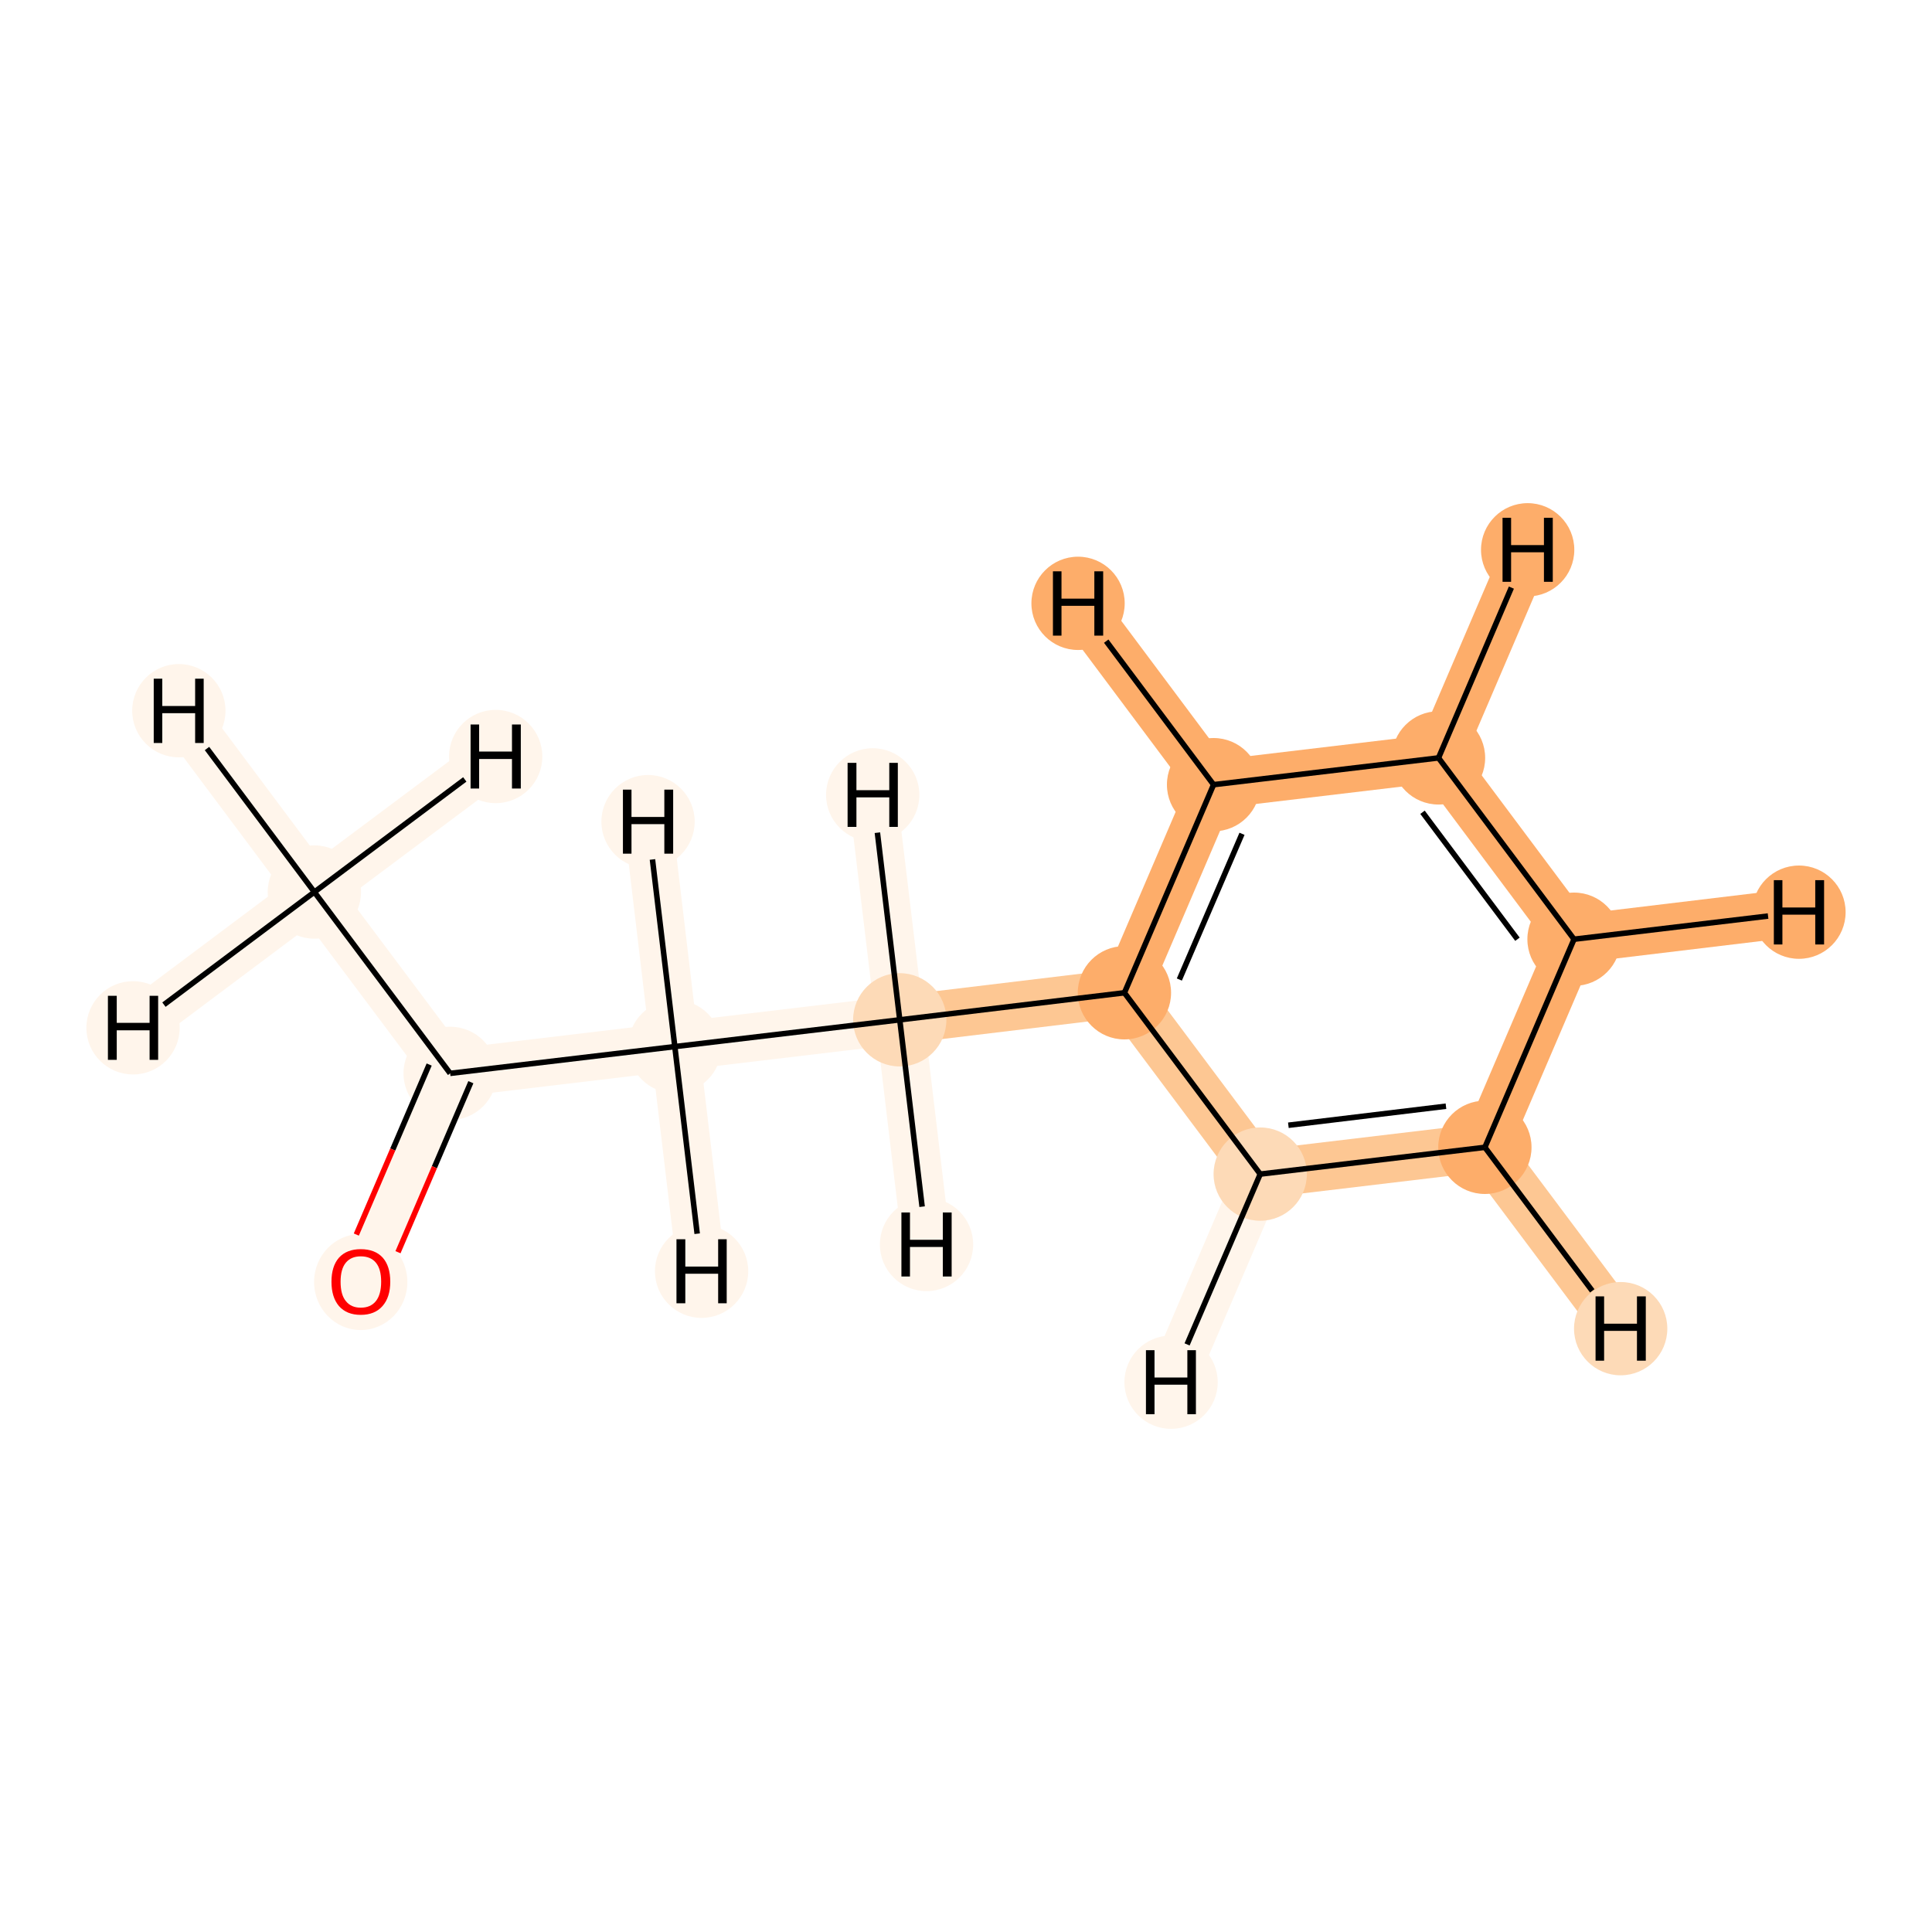 <?xml version='1.0' encoding='iso-8859-1'?>
<svg version='1.1' baseProfile='full'
              xmlns='http://www.w3.org/2000/svg'
                      xmlns:rdkit='http://www.rdkit.org/xml'
                      xmlns:xlink='http://www.w3.org/1999/xlink'
                  xml:space='preserve'
width='700px' height='700px' viewBox='0 0 700 700'>
<!-- END OF HEADER -->
<rect style='opacity:1.0;fill:#FFFFFF;stroke:none' width='700.0' height='700.0' x='0.0' y='0.0'> </rect>
<path d='M 113.9,323.2 L 163.1,388.9' style='fill:none;fill-rule:evenodd;stroke:#FFF5EB;stroke-width:17.5px;stroke-linecap:butt;stroke-linejoin:miter;stroke-opacity:1' />
<path d='M 113.9,323.2 L 64.8,257.5' style='fill:none;fill-rule:evenodd;stroke:#FFF5EB;stroke-width:17.5px;stroke-linecap:butt;stroke-linejoin:miter;stroke-opacity:1' />
<path d='M 113.9,323.2 L 48.2,372.4' style='fill:none;fill-rule:evenodd;stroke:#FFF5EB;stroke-width:17.5px;stroke-linecap:butt;stroke-linejoin:miter;stroke-opacity:1' />
<path d='M 113.9,323.2 L 179.6,274.1' style='fill:none;fill-rule:evenodd;stroke:#FFF5EB;stroke-width:17.5px;stroke-linecap:butt;stroke-linejoin:miter;stroke-opacity:1' />
<path d='M 163.1,388.9 L 130.7,464.3' style='fill:none;fill-rule:evenodd;stroke:#FFF5EB;stroke-width:17.5px;stroke-linecap:butt;stroke-linejoin:miter;stroke-opacity:1' />
<path d='M 163.1,388.9 L 244.5,379.2' style='fill:none;fill-rule:evenodd;stroke:#FFF5EB;stroke-width:17.5px;stroke-linecap:butt;stroke-linejoin:miter;stroke-opacity:1' />
<path d='M 244.5,379.2 L 326.0,369.5' style='fill:none;fill-rule:evenodd;stroke:#FFF5EB;stroke-width:17.5px;stroke-linecap:butt;stroke-linejoin:miter;stroke-opacity:1' />
<path d='M 244.5,379.2 L 234.8,297.7' style='fill:none;fill-rule:evenodd;stroke:#FFF5EB;stroke-width:17.5px;stroke-linecap:butt;stroke-linejoin:miter;stroke-opacity:1' />
<path d='M 244.5,379.2 L 254.2,460.6' style='fill:none;fill-rule:evenodd;stroke:#FFF5EB;stroke-width:17.5px;stroke-linecap:butt;stroke-linejoin:miter;stroke-opacity:1' />
<path d='M 326.0,369.5 L 407.4,359.7' style='fill:none;fill-rule:evenodd;stroke:#FDC793;stroke-width:17.5px;stroke-linecap:butt;stroke-linejoin:miter;stroke-opacity:1' />
<path d='M 326.0,369.5 L 316.2,288.0' style='fill:none;fill-rule:evenodd;stroke:#FFF5EB;stroke-width:17.5px;stroke-linecap:butt;stroke-linejoin:miter;stroke-opacity:1' />
<path d='M 326.0,369.5 L 335.7,450.9' style='fill:none;fill-rule:evenodd;stroke:#FFF5EB;stroke-width:17.5px;stroke-linecap:butt;stroke-linejoin:miter;stroke-opacity:1' />
<path d='M 407.4,359.7 L 439.7,284.3' style='fill:none;fill-rule:evenodd;stroke:#FDAD6A;stroke-width:17.5px;stroke-linecap:butt;stroke-linejoin:miter;stroke-opacity:1' />
<path d='M 407.4,359.7 L 456.6,425.4' style='fill:none;fill-rule:evenodd;stroke:#FDC793;stroke-width:17.5px;stroke-linecap:butt;stroke-linejoin:miter;stroke-opacity:1' />
<path d='M 439.7,284.3 L 521.2,274.6' style='fill:none;fill-rule:evenodd;stroke:#FDAD6A;stroke-width:17.5px;stroke-linecap:butt;stroke-linejoin:miter;stroke-opacity:1' />
<path d='M 439.7,284.3 L 390.6,218.6' style='fill:none;fill-rule:evenodd;stroke:#FDAD6A;stroke-width:17.5px;stroke-linecap:butt;stroke-linejoin:miter;stroke-opacity:1' />
<path d='M 521.2,274.6 L 570.3,340.3' style='fill:none;fill-rule:evenodd;stroke:#FDAD6A;stroke-width:17.5px;stroke-linecap:butt;stroke-linejoin:miter;stroke-opacity:1' />
<path d='M 521.2,274.6 L 553.5,199.2' style='fill:none;fill-rule:evenodd;stroke:#FDAD6A;stroke-width:17.5px;stroke-linecap:butt;stroke-linejoin:miter;stroke-opacity:1' />
<path d='M 570.3,340.3 L 538.0,415.7' style='fill:none;fill-rule:evenodd;stroke:#FDAD6A;stroke-width:17.5px;stroke-linecap:butt;stroke-linejoin:miter;stroke-opacity:1' />
<path d='M 570.3,340.3 L 651.8,330.5' style='fill:none;fill-rule:evenodd;stroke:#FDAD6A;stroke-width:17.5px;stroke-linecap:butt;stroke-linejoin:miter;stroke-opacity:1' />
<path d='M 538.0,415.7 L 456.6,425.4' style='fill:none;fill-rule:evenodd;stroke:#FDC793;stroke-width:17.5px;stroke-linecap:butt;stroke-linejoin:miter;stroke-opacity:1' />
<path d='M 538.0,415.7 L 587.2,481.4' style='fill:none;fill-rule:evenodd;stroke:#FDC793;stroke-width:17.5px;stroke-linecap:butt;stroke-linejoin:miter;stroke-opacity:1' />
<path d='M 456.6,425.4 L 424.3,500.8' style='fill:none;fill-rule:evenodd;stroke:#FFF5EB;stroke-width:17.5px;stroke-linecap:butt;stroke-linejoin:miter;stroke-opacity:1' />
<ellipse cx='113.9' cy='323.2' rx='16.4' ry='16.4'  style='fill:#FFF5EB;fill-rule:evenodd;stroke:#FFF5EB;stroke-width:1.0px;stroke-linecap:butt;stroke-linejoin:miter;stroke-opacity:1' />
<ellipse cx='163.1' cy='388.9' rx='16.4' ry='16.4'  style='fill:#FFF5EB;fill-rule:evenodd;stroke:#FFF5EB;stroke-width:1.0px;stroke-linecap:butt;stroke-linejoin:miter;stroke-opacity:1' />
<ellipse cx='130.7' cy='464.5' rx='16.4' ry='16.9'  style='fill:#FFF5EB;fill-rule:evenodd;stroke:#FFF5EB;stroke-width:1.0px;stroke-linecap:butt;stroke-linejoin:miter;stroke-opacity:1' />
<ellipse cx='244.5' cy='379.2' rx='16.4' ry='16.4'  style='fill:#FFF5EB;fill-rule:evenodd;stroke:#FFF5EB;stroke-width:1.0px;stroke-linecap:butt;stroke-linejoin:miter;stroke-opacity:1' />
<ellipse cx='326.0' cy='369.5' rx='16.4' ry='16.4'  style='fill:#FDDAB7;fill-rule:evenodd;stroke:#FDDAB7;stroke-width:1.0px;stroke-linecap:butt;stroke-linejoin:miter;stroke-opacity:1' />
<ellipse cx='407.4' cy='359.7' rx='16.4' ry='16.4'  style='fill:#FDAD6A;fill-rule:evenodd;stroke:#FDAD6A;stroke-width:1.0px;stroke-linecap:butt;stroke-linejoin:miter;stroke-opacity:1' />
<ellipse cx='439.7' cy='284.3' rx='16.4' ry='16.4'  style='fill:#FDAD6A;fill-rule:evenodd;stroke:#FDAD6A;stroke-width:1.0px;stroke-linecap:butt;stroke-linejoin:miter;stroke-opacity:1' />
<ellipse cx='521.2' cy='274.6' rx='16.4' ry='16.4'  style='fill:#FDAD6A;fill-rule:evenodd;stroke:#FDAD6A;stroke-width:1.0px;stroke-linecap:butt;stroke-linejoin:miter;stroke-opacity:1' />
<ellipse cx='570.3' cy='340.3' rx='16.4' ry='16.4'  style='fill:#FDAD6A;fill-rule:evenodd;stroke:#FDAD6A;stroke-width:1.0px;stroke-linecap:butt;stroke-linejoin:miter;stroke-opacity:1' />
<ellipse cx='538.0' cy='415.7' rx='16.4' ry='16.4'  style='fill:#FDAD6A;fill-rule:evenodd;stroke:#FDAD6A;stroke-width:1.0px;stroke-linecap:butt;stroke-linejoin:miter;stroke-opacity:1' />
<ellipse cx='456.6' cy='425.4' rx='16.4' ry='16.4'  style='fill:#FDDAB7;fill-rule:evenodd;stroke:#FDDAB7;stroke-width:1.0px;stroke-linecap:butt;stroke-linejoin:miter;stroke-opacity:1' />
<ellipse cx='64.8' cy='257.5' rx='16.4' ry='16.4'  style='fill:#FFF5EB;fill-rule:evenodd;stroke:#FFF5EB;stroke-width:1.0px;stroke-linecap:butt;stroke-linejoin:miter;stroke-opacity:1' />
<ellipse cx='48.2' cy='372.4' rx='16.4' ry='16.4'  style='fill:#FFF5EB;fill-rule:evenodd;stroke:#FFF5EB;stroke-width:1.0px;stroke-linecap:butt;stroke-linejoin:miter;stroke-opacity:1' />
<ellipse cx='179.6' cy='274.1' rx='16.4' ry='16.4'  style='fill:#FFF5EB;fill-rule:evenodd;stroke:#FFF5EB;stroke-width:1.0px;stroke-linecap:butt;stroke-linejoin:miter;stroke-opacity:1' />
<ellipse cx='234.8' cy='297.7' rx='16.4' ry='16.4'  style='fill:#FFF5EB;fill-rule:evenodd;stroke:#FFF5EB;stroke-width:1.0px;stroke-linecap:butt;stroke-linejoin:miter;stroke-opacity:1' />
<ellipse cx='254.2' cy='460.6' rx='16.4' ry='16.4'  style='fill:#FFF5EB;fill-rule:evenodd;stroke:#FFF5EB;stroke-width:1.0px;stroke-linecap:butt;stroke-linejoin:miter;stroke-opacity:1' />
<ellipse cx='316.2' cy='288.0' rx='16.4' ry='16.4'  style='fill:#FFF5EB;fill-rule:evenodd;stroke:#FFF5EB;stroke-width:1.0px;stroke-linecap:butt;stroke-linejoin:miter;stroke-opacity:1' />
<ellipse cx='335.7' cy='450.9' rx='16.4' ry='16.4'  style='fill:#FFF5EB;fill-rule:evenodd;stroke:#FFF5EB;stroke-width:1.0px;stroke-linecap:butt;stroke-linejoin:miter;stroke-opacity:1' />
<ellipse cx='390.6' cy='218.6' rx='16.4' ry='16.4'  style='fill:#FDAD6A;fill-rule:evenodd;stroke:#FDAD6A;stroke-width:1.0px;stroke-linecap:butt;stroke-linejoin:miter;stroke-opacity:1' />
<ellipse cx='553.5' cy='199.2' rx='16.4' ry='16.4'  style='fill:#FDAD6A;fill-rule:evenodd;stroke:#FDAD6A;stroke-width:1.0px;stroke-linecap:butt;stroke-linejoin:miter;stroke-opacity:1' />
<ellipse cx='651.8' cy='330.5' rx='16.4' ry='16.4'  style='fill:#FDAD6A;fill-rule:evenodd;stroke:#FDAD6A;stroke-width:1.0px;stroke-linecap:butt;stroke-linejoin:miter;stroke-opacity:1' />
<ellipse cx='587.2' cy='481.4' rx='16.4' ry='16.4'  style='fill:#FDDAB7;fill-rule:evenodd;stroke:#FDDAB7;stroke-width:1.0px;stroke-linecap:butt;stroke-linejoin:miter;stroke-opacity:1' />
<ellipse cx='424.3' cy='500.8' rx='16.4' ry='16.4'  style='fill:#FFF5EB;fill-rule:evenodd;stroke:#FFF5EB;stroke-width:1.0px;stroke-linecap:butt;stroke-linejoin:miter;stroke-opacity:1' />
<path class='bond-0 atom-0 atom-1' d='M 113.9,323.2 L 163.1,388.9' style='fill:none;fill-rule:evenodd;stroke:#000000;stroke-width:2.0px;stroke-linecap:butt;stroke-linejoin:miter;stroke-opacity:1' />
<path class='bond-11 atom-0 atom-11' d='M 113.9,323.2 L 75.0,271.2' style='fill:none;fill-rule:evenodd;stroke:#000000;stroke-width:2.0px;stroke-linecap:butt;stroke-linejoin:miter;stroke-opacity:1' />
<path class='bond-12 atom-0 atom-12' d='M 113.9,323.2 L 59.4,364.0' style='fill:none;fill-rule:evenodd;stroke:#000000;stroke-width:2.0px;stroke-linecap:butt;stroke-linejoin:miter;stroke-opacity:1' />
<path class='bond-13 atom-0 atom-13' d='M 113.9,323.2 L 168.4,282.4' style='fill:none;fill-rule:evenodd;stroke:#000000;stroke-width:2.0px;stroke-linecap:butt;stroke-linejoin:miter;stroke-opacity:1' />
<path class='bond-1 atom-1 atom-2' d='M 155.5,385.7 L 142.3,416.5' style='fill:none;fill-rule:evenodd;stroke:#000000;stroke-width:2.0px;stroke-linecap:butt;stroke-linejoin:miter;stroke-opacity:1' />
<path class='bond-1 atom-1 atom-2' d='M 142.3,416.5 L 129.1,447.3' style='fill:none;fill-rule:evenodd;stroke:#FF0000;stroke-width:2.0px;stroke-linecap:butt;stroke-linejoin:miter;stroke-opacity:1' />
<path class='bond-1 atom-1 atom-2' d='M 170.6,392.1 L 157.4,422.9' style='fill:none;fill-rule:evenodd;stroke:#000000;stroke-width:2.0px;stroke-linecap:butt;stroke-linejoin:miter;stroke-opacity:1' />
<path class='bond-1 atom-1 atom-2' d='M 157.4,422.9 L 144.2,453.7' style='fill:none;fill-rule:evenodd;stroke:#FF0000;stroke-width:2.0px;stroke-linecap:butt;stroke-linejoin:miter;stroke-opacity:1' />
<path class='bond-2 atom-1 atom-3' d='M 163.1,388.9 L 244.5,379.2' style='fill:none;fill-rule:evenodd;stroke:#000000;stroke-width:2.0px;stroke-linecap:butt;stroke-linejoin:miter;stroke-opacity:1' />
<path class='bond-3 atom-3 atom-4' d='M 244.5,379.2 L 326.0,369.5' style='fill:none;fill-rule:evenodd;stroke:#000000;stroke-width:2.0px;stroke-linecap:butt;stroke-linejoin:miter;stroke-opacity:1' />
<path class='bond-14 atom-3 atom-14' d='M 244.5,379.2 L 236.4,311.4' style='fill:none;fill-rule:evenodd;stroke:#000000;stroke-width:2.0px;stroke-linecap:butt;stroke-linejoin:miter;stroke-opacity:1' />
<path class='bond-15 atom-3 atom-15' d='M 244.5,379.2 L 252.6,447.0' style='fill:none;fill-rule:evenodd;stroke:#000000;stroke-width:2.0px;stroke-linecap:butt;stroke-linejoin:miter;stroke-opacity:1' />
<path class='bond-4 atom-4 atom-5' d='M 326.0,369.5 L 407.4,359.7' style='fill:none;fill-rule:evenodd;stroke:#000000;stroke-width:2.0px;stroke-linecap:butt;stroke-linejoin:miter;stroke-opacity:1' />
<path class='bond-16 atom-4 atom-16' d='M 326.0,369.5 L 317.9,301.7' style='fill:none;fill-rule:evenodd;stroke:#000000;stroke-width:2.0px;stroke-linecap:butt;stroke-linejoin:miter;stroke-opacity:1' />
<path class='bond-17 atom-4 atom-17' d='M 326.0,369.5 L 334.1,437.2' style='fill:none;fill-rule:evenodd;stroke:#000000;stroke-width:2.0px;stroke-linecap:butt;stroke-linejoin:miter;stroke-opacity:1' />
<path class='bond-5 atom-5 atom-6' d='M 407.4,359.7 L 439.7,284.3' style='fill:none;fill-rule:evenodd;stroke:#000000;stroke-width:2.0px;stroke-linecap:butt;stroke-linejoin:miter;stroke-opacity:1' />
<path class='bond-5 atom-5 atom-6' d='M 427.3,354.9 L 450.0,302.1' style='fill:none;fill-rule:evenodd;stroke:#000000;stroke-width:2.0px;stroke-linecap:butt;stroke-linejoin:miter;stroke-opacity:1' />
<path class='bond-10 atom-10 atom-5' d='M 456.6,425.4 L 407.4,359.7' style='fill:none;fill-rule:evenodd;stroke:#000000;stroke-width:2.0px;stroke-linecap:butt;stroke-linejoin:miter;stroke-opacity:1' />
<path class='bond-6 atom-6 atom-7' d='M 439.7,284.3 L 521.2,274.6' style='fill:none;fill-rule:evenodd;stroke:#000000;stroke-width:2.0px;stroke-linecap:butt;stroke-linejoin:miter;stroke-opacity:1' />
<path class='bond-18 atom-6 atom-18' d='M 439.7,284.3 L 400.8,232.3' style='fill:none;fill-rule:evenodd;stroke:#000000;stroke-width:2.0px;stroke-linecap:butt;stroke-linejoin:miter;stroke-opacity:1' />
<path class='bond-7 atom-7 atom-8' d='M 521.2,274.6 L 570.3,340.3' style='fill:none;fill-rule:evenodd;stroke:#000000;stroke-width:2.0px;stroke-linecap:butt;stroke-linejoin:miter;stroke-opacity:1' />
<path class='bond-7 atom-7 atom-8' d='M 515.4,294.3 L 549.8,340.3' style='fill:none;fill-rule:evenodd;stroke:#000000;stroke-width:2.0px;stroke-linecap:butt;stroke-linejoin:miter;stroke-opacity:1' />
<path class='bond-19 atom-7 atom-19' d='M 521.2,274.6 L 547.6,212.9' style='fill:none;fill-rule:evenodd;stroke:#000000;stroke-width:2.0px;stroke-linecap:butt;stroke-linejoin:miter;stroke-opacity:1' />
<path class='bond-8 atom-8 atom-9' d='M 570.3,340.3 L 538.0,415.7' style='fill:none;fill-rule:evenodd;stroke:#000000;stroke-width:2.0px;stroke-linecap:butt;stroke-linejoin:miter;stroke-opacity:1' />
<path class='bond-20 atom-8 atom-20' d='M 570.3,340.3 L 640.6,331.9' style='fill:none;fill-rule:evenodd;stroke:#000000;stroke-width:2.0px;stroke-linecap:butt;stroke-linejoin:miter;stroke-opacity:1' />
<path class='bond-9 atom-9 atom-10' d='M 538.0,415.7 L 456.6,425.4' style='fill:none;fill-rule:evenodd;stroke:#000000;stroke-width:2.0px;stroke-linecap:butt;stroke-linejoin:miter;stroke-opacity:1' />
<path class='bond-9 atom-9 atom-10' d='M 523.9,400.8 L 466.8,407.7' style='fill:none;fill-rule:evenodd;stroke:#000000;stroke-width:2.0px;stroke-linecap:butt;stroke-linejoin:miter;stroke-opacity:1' />
<path class='bond-21 atom-9 atom-21' d='M 538.0,415.7 L 576.9,467.7' style='fill:none;fill-rule:evenodd;stroke:#000000;stroke-width:2.0px;stroke-linecap:butt;stroke-linejoin:miter;stroke-opacity:1' />
<path class='bond-22 atom-10 atom-22' d='M 456.6,425.4 L 430.1,487.1' style='fill:none;fill-rule:evenodd;stroke:#000000;stroke-width:2.0px;stroke-linecap:butt;stroke-linejoin:miter;stroke-opacity:1' />
<path  class='atom-2' d='M 120.1 464.4
Q 120.1 458.8, 122.8 455.7
Q 125.6 452.6, 130.7 452.6
Q 135.9 452.6, 138.7 455.7
Q 141.4 458.8, 141.4 464.4
Q 141.4 470.0, 138.6 473.2
Q 135.8 476.4, 130.7 476.4
Q 125.6 476.4, 122.8 473.2
Q 120.1 470.0, 120.1 464.4
M 130.7 473.8
Q 134.3 473.8, 136.2 471.4
Q 138.1 469.0, 138.1 464.4
Q 138.1 459.8, 136.2 457.5
Q 134.3 455.2, 130.7 455.2
Q 127.2 455.2, 125.3 457.5
Q 123.4 459.8, 123.4 464.4
Q 123.4 469.1, 125.3 471.4
Q 127.2 473.8, 130.7 473.8
' fill='#FF0000'/>
<path  class='atom-11' d='M 55.7 245.9
L 58.8 245.9
L 58.8 255.8
L 70.7 255.8
L 70.7 245.9
L 73.8 245.9
L 73.8 269.2
L 70.7 269.2
L 70.7 258.4
L 58.8 258.4
L 58.8 269.2
L 55.7 269.2
L 55.7 245.9
' fill='#000000'/>
<path  class='atom-12' d='M 39.1 360.8
L 42.3 360.8
L 42.3 370.6
L 54.2 370.6
L 54.2 360.8
L 57.3 360.8
L 57.3 384.0
L 54.2 384.0
L 54.2 373.3
L 42.3 373.3
L 42.3 384.0
L 39.1 384.0
L 39.1 360.8
' fill='#000000'/>
<path  class='atom-13' d='M 170.5 262.5
L 173.6 262.5
L 173.6 272.3
L 185.5 272.3
L 185.5 262.5
L 188.7 262.5
L 188.7 285.7
L 185.5 285.7
L 185.5 275.0
L 173.6 275.0
L 173.6 285.7
L 170.5 285.7
L 170.5 262.5
' fill='#000000'/>
<path  class='atom-14' d='M 225.7 286.1
L 228.8 286.1
L 228.8 296.0
L 240.7 296.0
L 240.7 286.1
L 243.9 286.1
L 243.9 309.3
L 240.7 309.3
L 240.7 298.6
L 228.8 298.6
L 228.8 309.3
L 225.7 309.3
L 225.7 286.1
' fill='#000000'/>
<path  class='atom-15' d='M 245.1 449.0
L 248.3 449.0
L 248.3 458.9
L 260.2 458.9
L 260.2 449.0
L 263.3 449.0
L 263.3 472.2
L 260.2 472.2
L 260.2 461.5
L 248.3 461.5
L 248.3 472.2
L 245.1 472.2
L 245.1 449.0
' fill='#000000'/>
<path  class='atom-16' d='M 307.1 276.4
L 310.3 276.4
L 310.3 286.3
L 322.2 286.3
L 322.2 276.4
L 325.3 276.4
L 325.3 299.6
L 322.2 299.6
L 322.2 288.9
L 310.3 288.9
L 310.3 299.6
L 307.1 299.6
L 307.1 276.4
' fill='#000000'/>
<path  class='atom-17' d='M 326.6 439.3
L 329.7 439.3
L 329.7 449.2
L 341.6 449.2
L 341.6 439.3
L 344.8 439.3
L 344.8 462.5
L 341.6 462.5
L 341.6 451.8
L 329.7 451.8
L 329.7 462.5
L 326.6 462.5
L 326.6 439.3
' fill='#000000'/>
<path  class='atom-18' d='M 381.5 207.0
L 384.6 207.0
L 384.6 216.9
L 396.5 216.9
L 396.5 207.0
L 399.7 207.0
L 399.7 230.3
L 396.5 230.3
L 396.5 219.5
L 384.6 219.5
L 384.6 230.3
L 381.5 230.3
L 381.5 207.0
' fill='#000000'/>
<path  class='atom-19' d='M 544.4 187.6
L 547.5 187.6
L 547.5 197.5
L 559.4 197.5
L 559.4 187.6
L 562.6 187.6
L 562.6 210.8
L 559.4 210.8
L 559.4 200.1
L 547.5 200.1
L 547.5 210.8
L 544.4 210.8
L 544.4 187.6
' fill='#000000'/>
<path  class='atom-20' d='M 642.7 318.9
L 645.8 318.9
L 645.8 328.8
L 657.7 328.8
L 657.7 318.9
L 660.9 318.9
L 660.9 342.2
L 657.7 342.2
L 657.7 331.4
L 645.8 331.4
L 645.8 342.2
L 642.7 342.2
L 642.7 318.9
' fill='#000000'/>
<path  class='atom-21' d='M 578.1 469.7
L 581.2 469.7
L 581.2 479.6
L 593.1 479.6
L 593.1 469.7
L 596.3 469.7
L 596.3 493.0
L 593.1 493.0
L 593.1 482.2
L 581.2 482.2
L 581.2 493.0
L 578.1 493.0
L 578.1 469.7
' fill='#000000'/>
<path  class='atom-22' d='M 415.2 489.2
L 418.3 489.2
L 418.3 499.1
L 430.2 499.1
L 430.2 489.2
L 433.3 489.2
L 433.3 512.4
L 430.2 512.4
L 430.2 501.7
L 418.3 501.7
L 418.3 512.4
L 415.2 512.4
L 415.2 489.2
' fill='#000000'/>
</svg>
